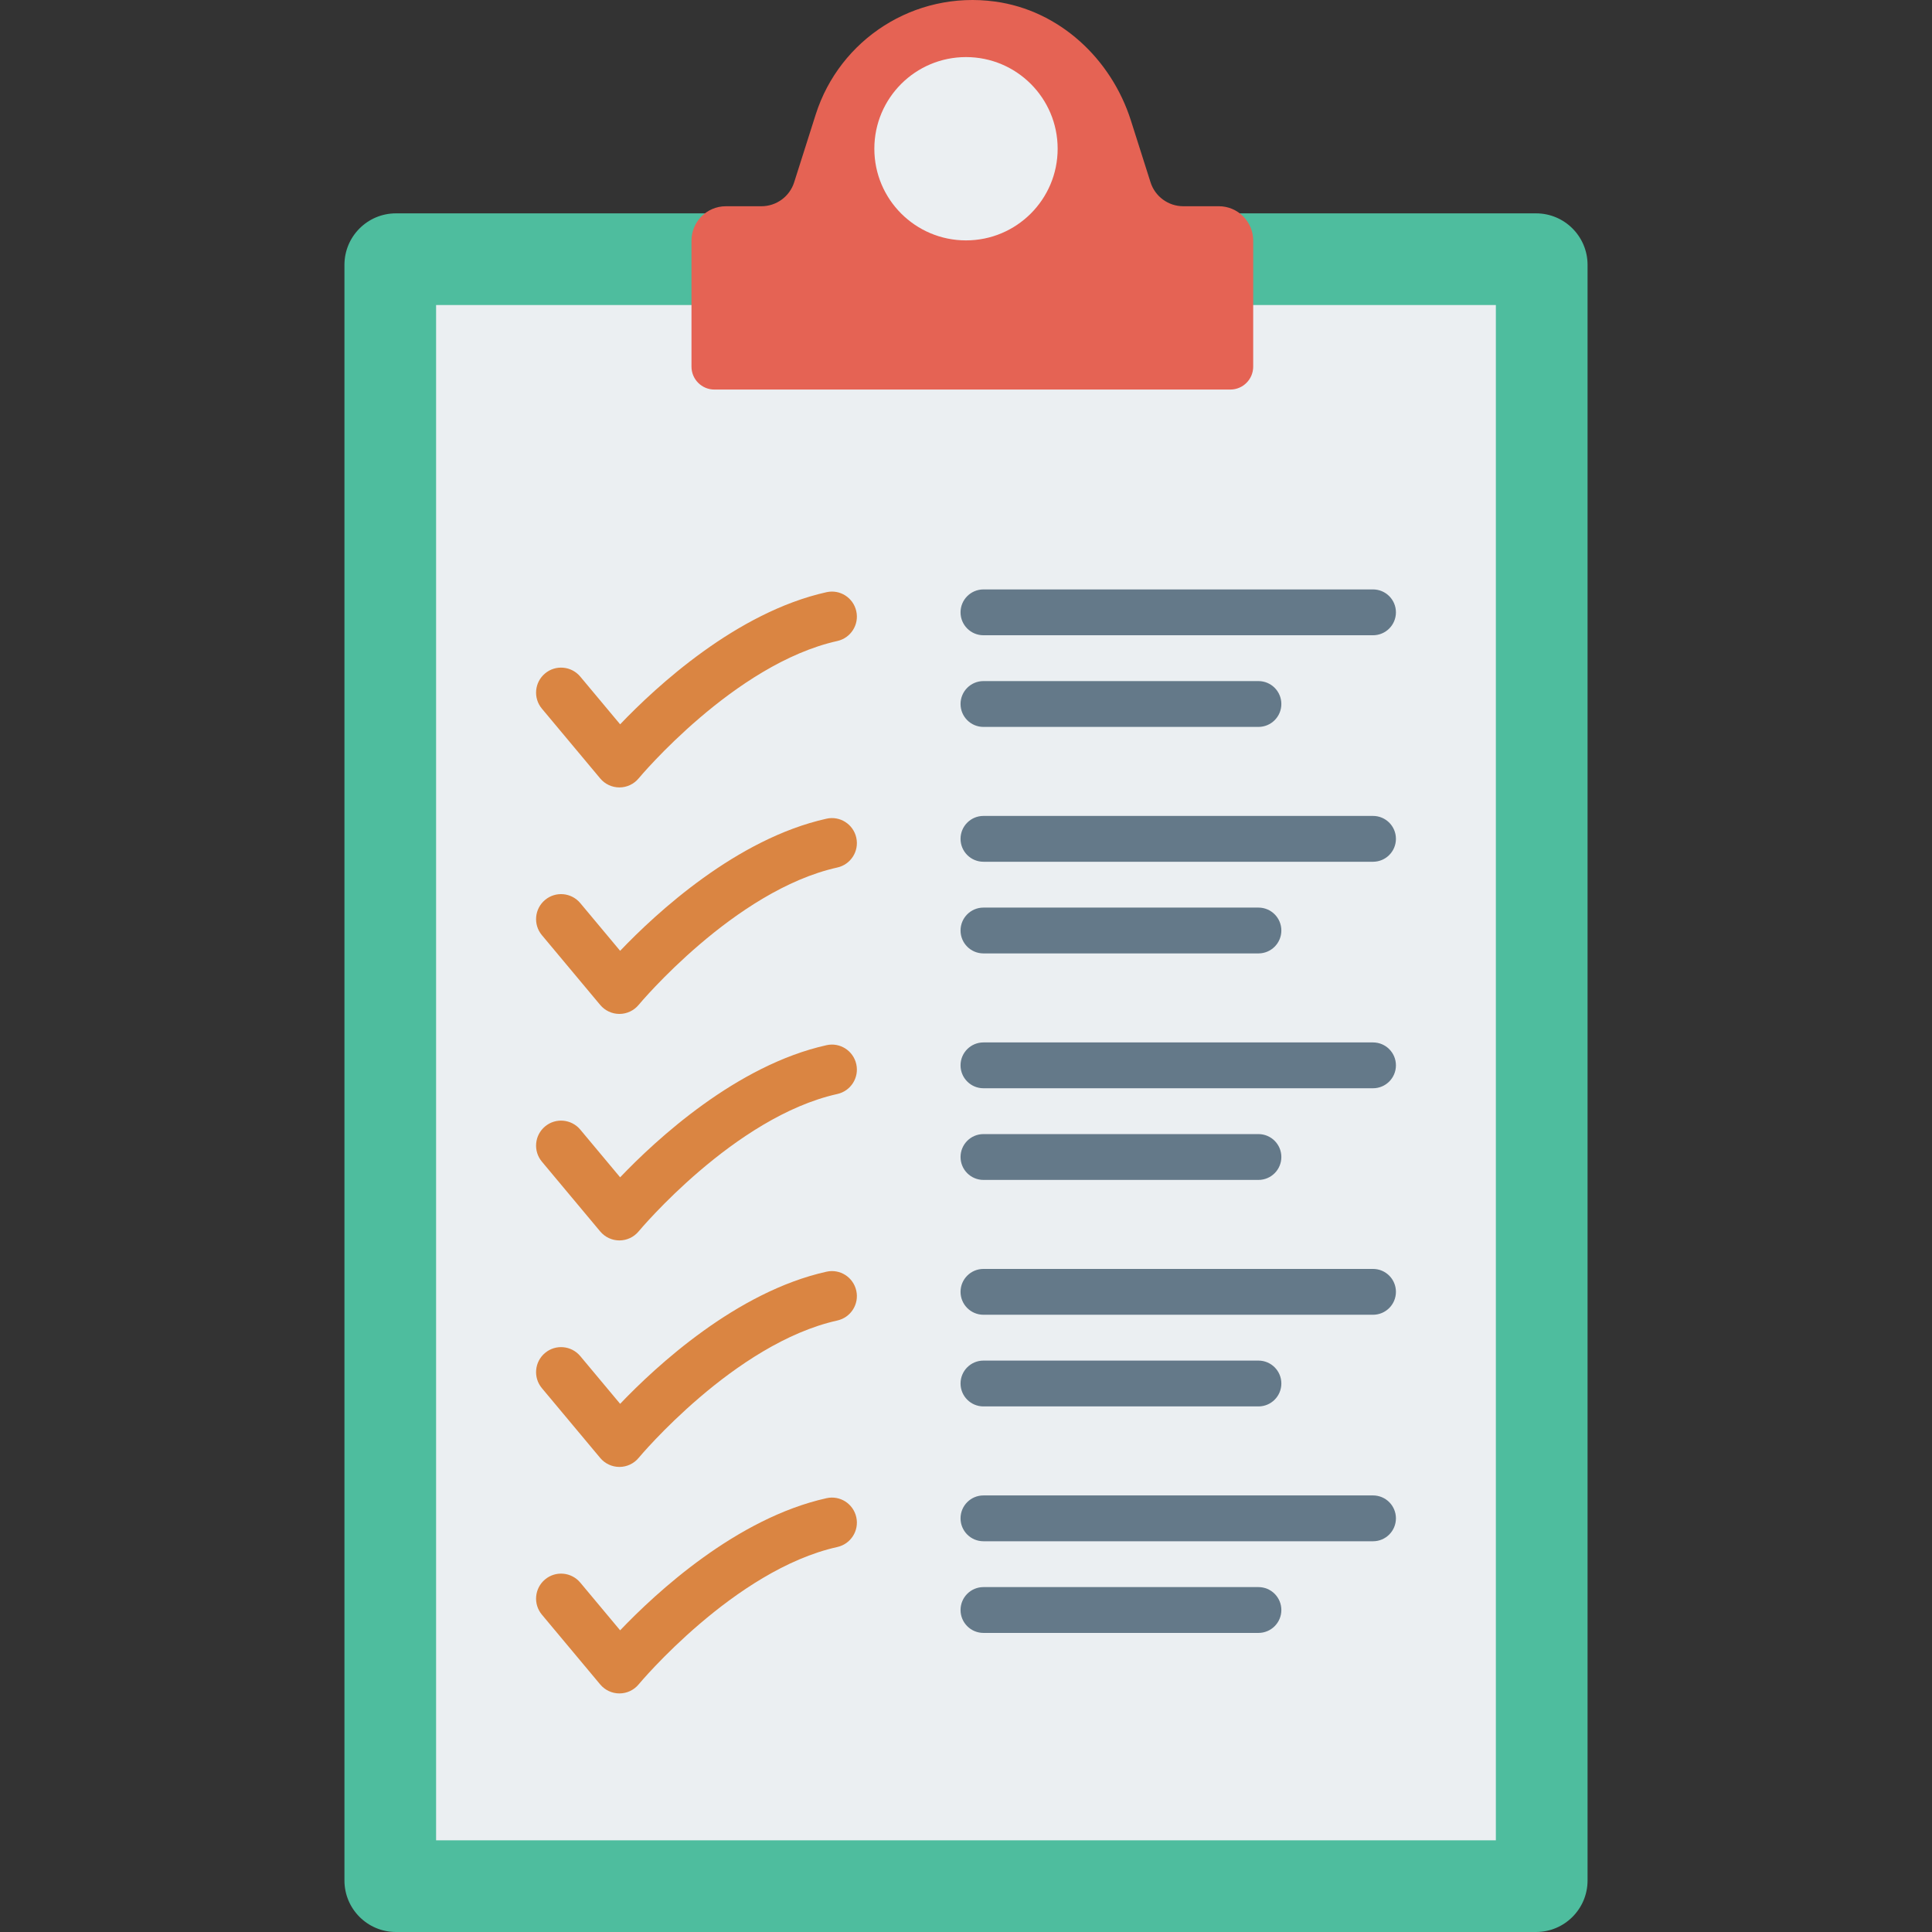 <?xml version="1.0" encoding="iso-8859-1"?>
<!-- Generator: Adobe Illustrator 19.0.0, SVG Export Plug-In . SVG Version: 6.00 Build 0)  -->
<svg version="1.1" id="Capa_1" xmlns="http://www.w3.org/2000/svg" xmlns:xlink="http://www.w3.org/1999/xlink" x="0px" y="0px"
	 viewBox="0 0 468.293 468.293" style="enable-background:new 0 0 468.293 468.293;" xml:space="preserve">
<rect x="0" y="0" width="468.293" height="468.293" fill="#333333" stroke="none"/>
<path style="fill:#4EBD9E;" d="M372.316,468.293H95.977c-6.897,0-12.488-5.591-12.488-12.488V64.203
	c0-6.897,5.591-12.488,12.488-12.488h276.34c6.897,0,12.488,5.591,12.488,12.488v391.602
	C384.804,462.702,379.213,468.293,372.316,468.293z"/>
<rect x="105.703" y="73.934" style="fill:#EBEFF2;" width="256.874" height="372.137"/>
<path style="fill:#E56354;" d="M278.874,44.181l-4.751-14.951c-4.763-14.989-17.352-26.727-32.935-28.854
	c-19.538-2.668-37.673,9.131-43.48,27.404l-5.212,16.402c-1.099,3.459-4.311,5.808-7.94,5.808h-8.615
	c-4.601,0-8.332,3.73-8.332,8.332V88.87c0,3.068,2.487,5.554,5.554,5.554h125.043c3.068,0,5.554-2.487,5.554-5.554V58.321
	c0-4.601-3.73-8.332-8.332-8.332h-8.615C283.185,49.989,279.973,47.64,278.874,44.181z"/>
<circle style="fill:#EBEFF2;" cx="234.146" cy="36.052" r="22.216"/>
<path style="fill:#DA8542;" d="M150.136,190.862c-1.795,0-3.499-0.797-4.651-2.174l-14.138-16.919
	c-2.146-2.568-1.803-6.389,0.765-8.535c2.568-2.152,6.391-1.801,8.537,0.763l9.665,11.568c8.746-9.158,28.213-27.18,50.012-32.024
	c3.274-0.742,6.501,1.335,7.227,4.602s-1.333,6.503-4.6,7.229c-24.947,5.544-47.922,33.016-48.151,33.294
	c-1.148,1.387-2.852,2.191-4.651,2.195C150.144,190.862,150.14,190.862,150.136,190.862z"/>
<g>
	<path style="fill:#647989;" d="M332.802,142.87h-94.424c-3.07,0-5.554,2.487-5.554,5.554s2.484,5.554,5.554,5.554h94.424
		c3.07,0,5.554-2.487,5.554-5.554S335.873,142.87,332.802,142.87z"/>
	<path style="fill:#647989;" d="M305.031,165.087h-66.652c-3.07,0-5.554,2.487-5.554,5.554s2.484,5.554,5.554,5.554h66.652
		c3.07,0,5.554-2.487,5.554-5.554S308.101,165.087,305.031,165.087z"/>
</g>
<path style="fill:#DA8542;" d="M150.136,245.763c-1.795,0-3.499-0.797-4.651-2.174l-14.138-16.919
	c-2.146-2.568-1.803-6.389,0.765-8.535c2.568-2.152,6.391-1.801,8.537,0.763l9.665,11.568c8.746-9.158,28.213-27.18,50.012-32.024
	c3.274-0.742,6.501,1.335,7.227,4.602s-1.333,6.503-4.6,7.229c-24.947,5.544-47.922,33.016-48.151,33.294
	c-1.148,1.387-2.852,2.191-4.651,2.195C150.144,245.763,150.14,245.763,150.136,245.763z"/>
<g>
	<path style="fill:#647989;" d="M332.802,197.771h-94.424c-3.07,0-5.554,2.487-5.554,5.554s2.484,5.554,5.554,5.554h94.424
		c3.07,0,5.554-2.487,5.554-5.554S335.873,197.771,332.802,197.771z"/>
	<path style="fill:#647989;" d="M305.031,219.989h-66.652c-3.07,0-5.554,2.487-5.554,5.554s2.484,5.554,5.554,5.554h66.652
		c3.07,0,5.554-2.487,5.554-5.554S308.101,219.989,305.031,219.989z"/>
</g>
<path style="fill:#DA8542;" d="M150.136,300.664c-1.795,0-3.499-0.797-4.651-2.174l-14.138-16.919
	c-2.146-2.568-1.803-6.389,0.765-8.535c2.568-2.152,6.391-1.801,8.537,0.763l9.665,11.568c8.746-9.158,28.213-27.18,50.012-32.024
	c3.274-0.742,6.501,1.335,7.227,4.602c0.726,3.266-1.333,6.503-4.6,7.229c-24.947,5.544-47.922,33.016-48.151,33.294
	c-1.148,1.387-2.852,2.191-4.651,2.195C150.144,300.664,150.14,300.664,150.136,300.664z"/>
<g>
	<path style="fill:#647989;" d="M332.802,252.672h-94.424c-3.07,0-5.554,2.487-5.554,5.554c0,3.067,2.484,5.554,5.554,5.554h94.424
		c3.07,0,5.554-2.487,5.554-5.554C338.357,255.159,335.873,252.672,332.802,252.672z"/>
	<path style="fill:#647989;" d="M305.031,274.89h-66.652c-3.07,0-5.554,2.487-5.554,5.554s2.484,5.554,5.554,5.554h66.652
		c3.07,0,5.554-2.487,5.554-5.554S308.101,274.89,305.031,274.89z"/>
</g>
<path style="fill:#DA8542;" d="M150.136,355.565c-1.795,0-3.499-0.797-4.651-2.174l-14.138-16.919
	c-2.146-2.568-1.803-6.389,0.765-8.535c2.568-2.152,6.391-1.801,8.537,0.763l9.665,11.568c8.746-9.158,28.213-27.18,50.012-32.024
	c3.274-0.742,6.501,1.335,7.227,4.602s-1.333,6.503-4.6,7.229c-24.947,5.544-47.922,33.016-48.151,33.294
	c-1.148,1.387-2.852,2.191-4.651,2.195C150.144,355.565,150.14,355.565,150.136,355.565z"/>
<g>
	<path style="fill:#647989;" d="M332.802,307.573h-94.424c-3.07,0-5.554,2.487-5.554,5.554s2.484,5.554,5.554,5.554h94.424
		c3.07,0,5.554-2.487,5.554-5.554S335.873,307.573,332.802,307.573z"/>
	<path style="fill:#647989;" d="M305.031,329.791h-66.652c-3.07,0-5.554,2.487-5.554,5.554s2.484,5.554,5.554,5.554h66.652
		c3.07,0,5.554-2.487,5.554-5.554S308.101,329.791,305.031,329.791z"/>
</g>
<path style="fill:#DA8542;" d="M150.136,410.466c-1.795,0-3.499-0.797-4.651-2.174l-14.138-16.919
	c-2.146-2.568-1.803-6.389,0.765-8.535c2.568-2.152,6.391-1.801,8.537,0.763l9.665,11.568c8.746-9.158,28.213-27.18,50.012-32.024
	c3.274-0.742,6.501,1.335,7.227,4.602c0.726,3.266-1.333,6.503-4.6,7.229c-24.947,5.544-47.922,33.016-48.151,33.294
	c-1.148,1.387-2.852,2.191-4.651,2.195C150.144,410.466,150.14,410.466,150.136,410.466z"/>
<g>
	<path style="fill:#647989;" d="M332.802,362.474h-94.424c-3.07,0-5.554,2.487-5.554,5.554s2.484,5.554,5.554,5.554h94.424
		c3.07,0,5.554-2.487,5.554-5.554S335.873,362.474,332.802,362.474z"/>
	<path style="fill:#647989;" d="M305.031,384.692h-66.652c-3.07,0-5.554,2.487-5.554,5.554c0,3.067,2.484,5.554,5.554,5.554h66.652
		c3.07,0,5.554-2.487,5.554-5.554C310.585,387.179,308.101,384.692,305.031,384.692z"/>
</g>
<g>
</g>
<g>
</g>
<g>
</g>
<g>
</g>
<g>
</g>
<g>
</g>
<g>
</g>
<g>
</g>
<g>
</g>
<g>
</g>
<g>
</g>
<g>
</g>
<g>
</g>
<g>
</g>
<g>
</g>
</svg>
